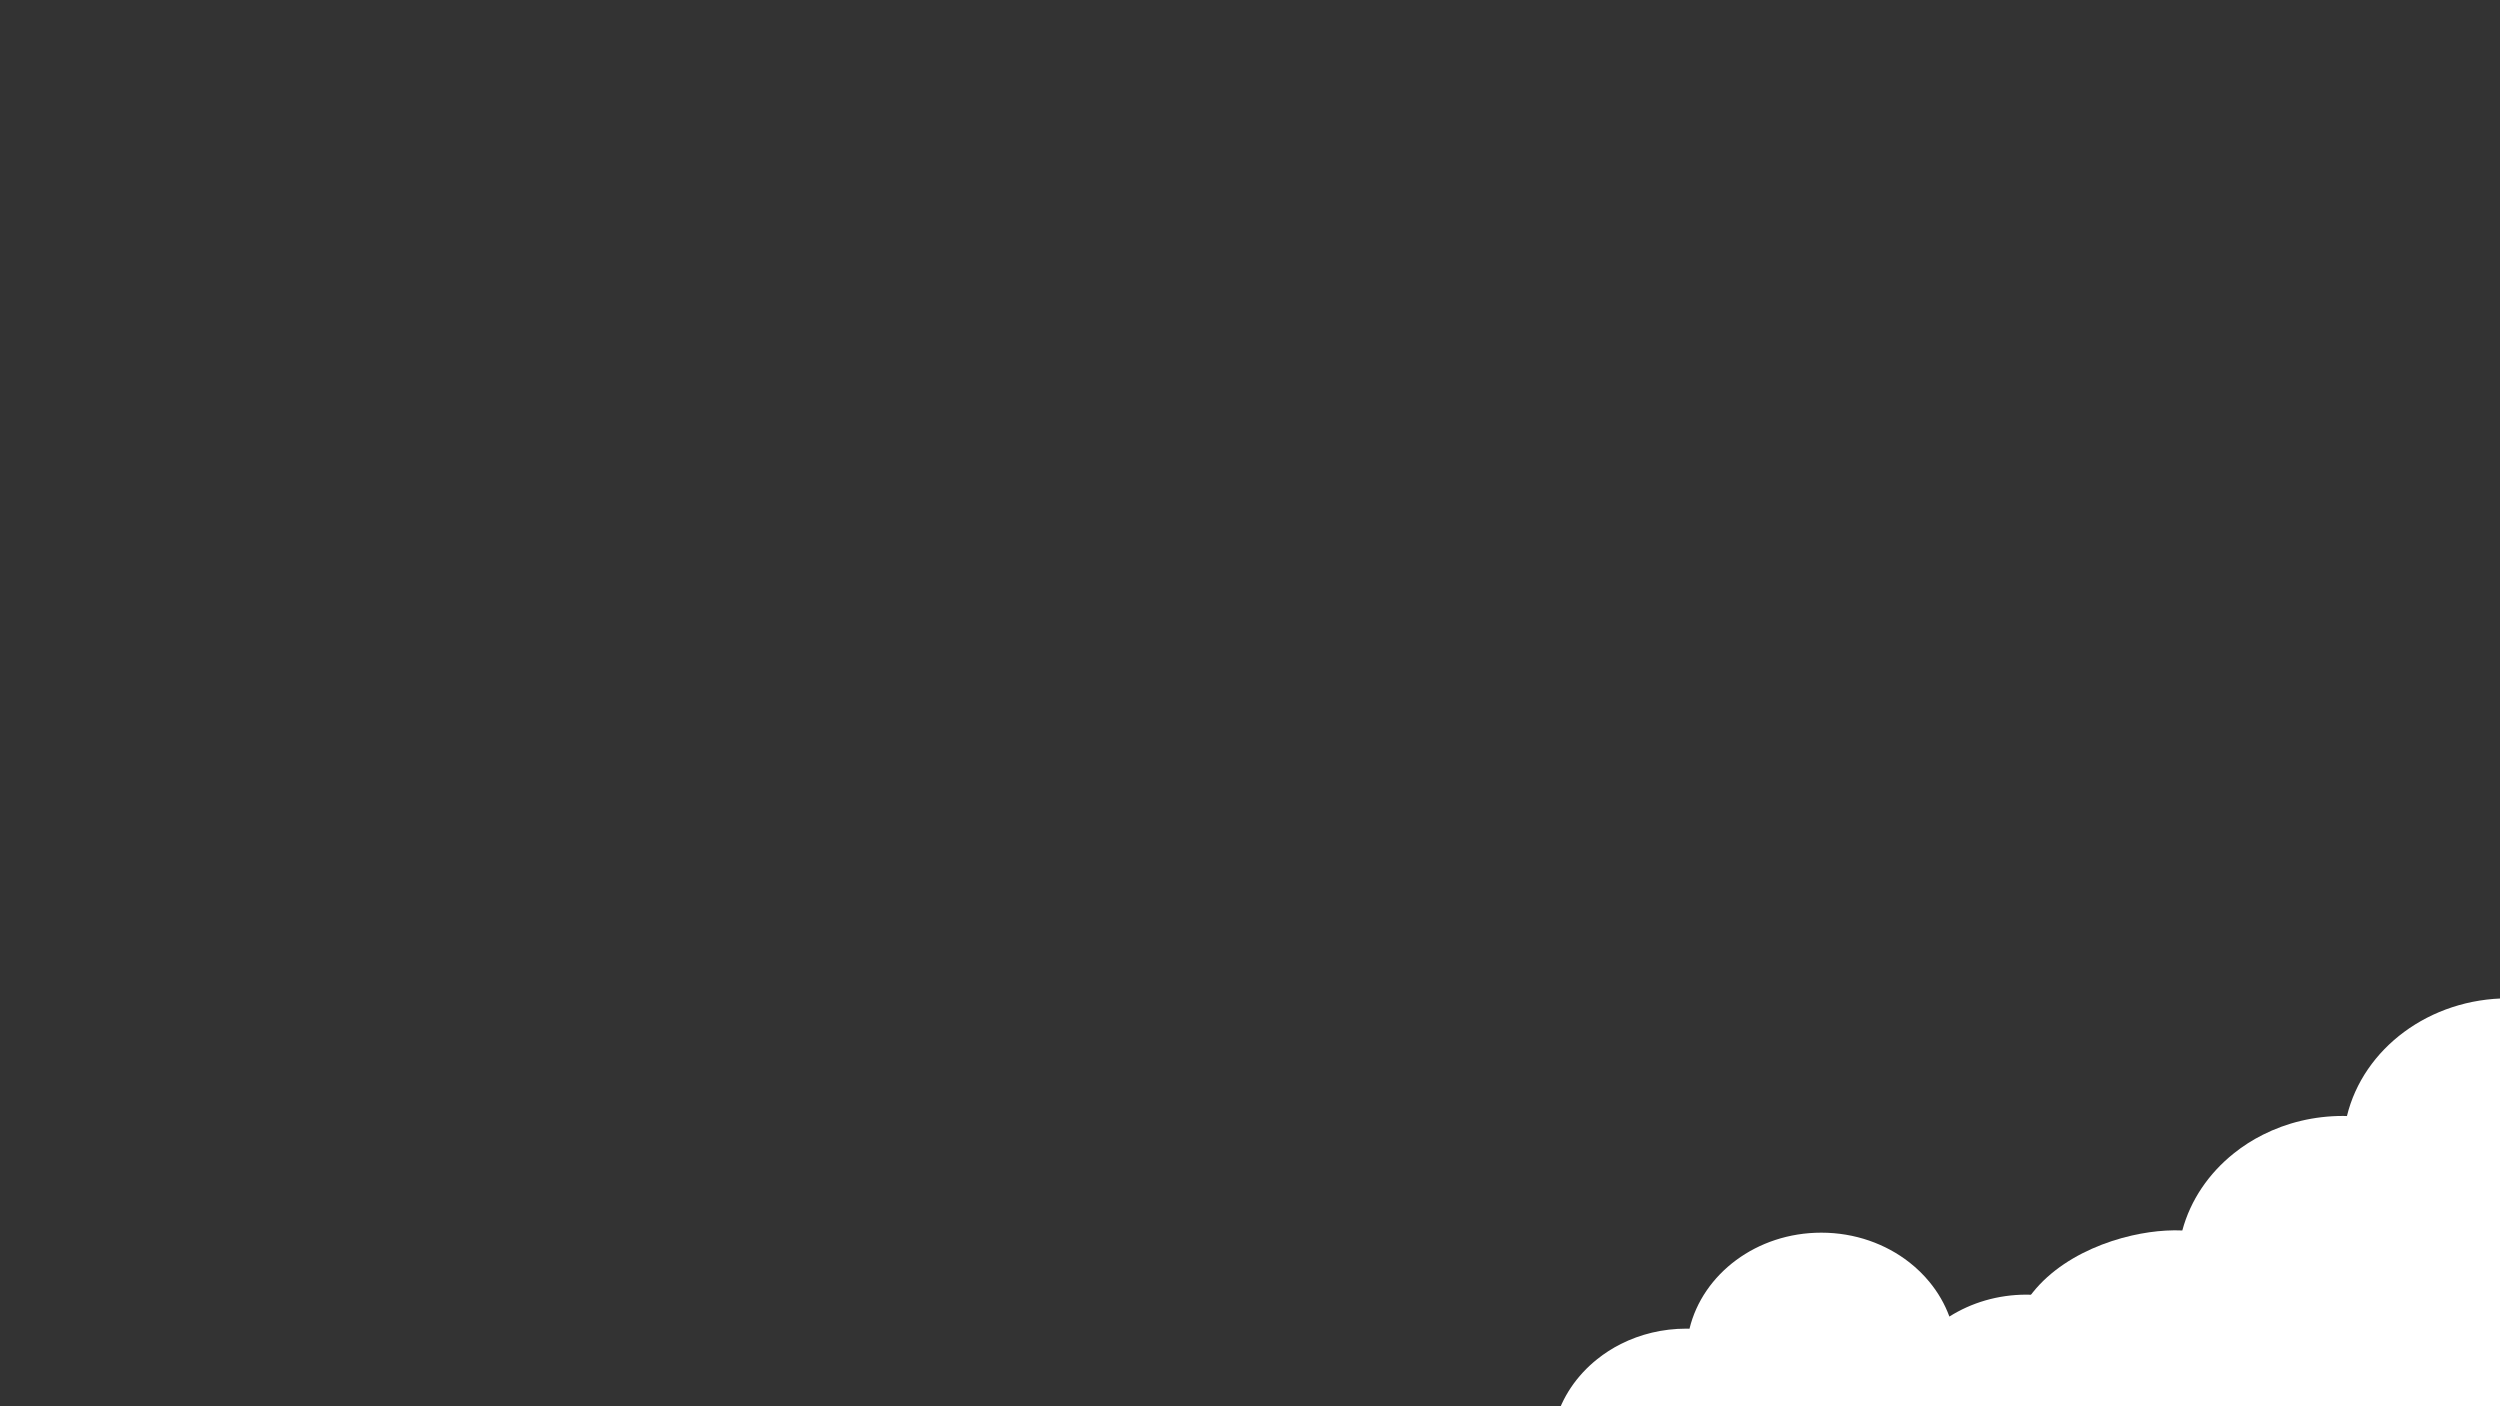 <svg xmlns="http://www.w3.org/2000/svg" xmlns:xlink="http://www.w3.org/1999/xlink" width="1920" zoomAndPan="magnify" viewBox="0 0 1440 810" height="1080" preserveAspectRatio="xMidYMid meet" version="1.0"><rect x="0" y="0" width="1440" height="810" fill="#333333" stroke="none"/><defs><clipPath id="d7c1771da1"><path d="M 1155 574.836 L 1440 574.836 L 1440 810 L 1155 810 Z M 1155 574.836 " clip-rule="nonzero"/></clipPath><clipPath id="88cb6990a5"><path d="M 1 1 L 285 1 L 285 236 L 1 236 Z M 1 1 " clip-rule="nonzero"/></clipPath><clipPath id="bb71d17bc6"><rect x="0" width="285" y="0" height="236"/></clipPath><clipPath id="ed6ec79c0b"><path d="M 812 709.855 L 1342.332 709.855 L 1342.332 810 L 812 810 Z M 812 709.855 " clip-rule="nonzero"/></clipPath><clipPath id="b06dd68a0d"><path d="M 2 1 L 530.332 1 L 530.332 101 L 2 101 Z M 2 1 " clip-rule="nonzero"/></clipPath><clipPath id="1cfabb0d73"><rect x="0" width="531" y="0" height="101"/></clipPath></defs><g clip-path="url(#d7c1771da1)"><g transform="matrix(1, 0, 0, 1, 1155, 574)"><g clip-path="url(#bb71d17bc6)"><g clip-path="url(#88cb6990a5)"><path fill="#ffffff" d="M 3.309 198.062 C 9.207 164.105 42.332 144.668 72.906 137.668 C 79.703 136.113 86.379 135.172 92.598 134.824 C 95.875 134.633 99.031 134.621 102.012 134.754 C 106.703 117.254 117.262 101.844 131.688 90.332 C 136.805 86.223 142.418 82.621 148.438 79.602 C 162.098 72.711 177.828 68.785 194.578 68.785 C 195.332 68.785 196.082 68.828 196.836 68.84 C 206.238 30.059 244.309 1.031 289.871 1.031 C 313.66 1.031 335.406 8.957 352.105 22.039 C 357.355 26.164 362.113 30.801 366.262 35.863 C 372.281 43.184 377.062 51.406 380.301 60.258 C 395.719 50.52 414.445 44.781 434.648 44.781 C 486.312 44.781 528.355 82.098 529.898 128.656 C 529.926 129.531 529.941 130.402 529.941 131.289 C 531.258 130.98 532.586 130.699 533.93 130.441 L 533.941 130.441 C 540.418 129.168 547.121 128.508 554.012 128.508 C 561.828 128.508 569.434 129.367 576.699 130.98 L 576.711 130.98 C 582.504 132.258 588.078 134.031 593.395 136.234 L 593.41 136.234 C 616.582 145.797 634.77 163.5 643.555 185.328 L 643.555 185.344 C 645.422 189.992 646.859 194.828 647.84 199.809 C 648.805 204.738 649.305 209.816 649.305 215.004 C 649.305 224.352 647.664 233.363 644.641 241.801 L 635.414 259.977 C 624.211 276.672 606.922 289.648 586.344 296.379 C 584.586 296.957 582.797 297.492 580.984 297.977 C 580.449 303.711 579.305 309.285 577.602 314.645 C 571.219 334.797 556.969 351.934 538.066 363.137 C 533.109 366.078 527.832 368.605 522.285 370.676 C 511.121 374.852 498.883 377.148 486.07 377.148 C 463.273 377.148 442.359 369.867 425.957 357.738 C 425.555 357.441 425.152 357.148 424.75 356.84 C 419.551 360.816 413.867 364.309 407.797 367.207 C 394.551 373.547 379.453 377.148 363.43 377.148 C 345.844 377.148 329.375 372.809 315.23 365.262 C 311.203 363.113 307.375 360.707 303.746 358.062 C 301.059 360.023 298.254 361.863 295.34 363.555 C 280.535 372.152 262.938 377.148 244.066 377.148 C 229.852 377.148 214.203 375.121 199.039 371.156 C 194.391 369.949 189.797 368.566 185.297 366.992 C 154.508 356.289 128.395 337.348 124.566 311.273 C 114.465 312.523 103.586 312.094 92.609 310.078 C 86.043 308.883 79.434 307.125 72.957 304.801 C 30.887 289.836 -6.051 252.062 3.309 198.062 Z M 3.309 198.062 " fill-opacity="1" fill-rule="nonzero"/></g></g></g></g><g clip-path="url(#ed6ec79c0b)"><g transform="matrix(1, 0, 0, 1, 812, 709)"><g clip-path="url(#1cfabb0d73)"><g clip-path="url(#b06dd68a0d)"><path fill="#ffffff" d="M 3.242 161.781 C 8.055 134.074 35.082 118.215 60.027 112.504 C 65.574 111.23 71.023 110.465 76.098 110.18 C 78.77 110.027 81.348 110.016 83.777 110.125 C 87.605 95.844 96.219 83.273 107.992 73.879 C 112.168 70.527 116.746 67.59 121.656 65.121 C 132.805 59.5 145.641 56.301 159.305 56.301 C 159.922 56.301 160.535 56.332 161.148 56.344 C 168.82 24.699 199.883 1.016 237.059 1.016 C 256.469 1.016 274.215 7.484 287.836 18.156 C 292.121 21.523 296.004 25.305 299.391 29.438 C 304.301 35.41 308.203 42.117 310.844 49.34 C 323.426 41.395 338.703 36.715 355.188 36.715 C 397.34 36.715 431.645 67.16 432.906 105.148 C 432.93 105.863 432.941 106.574 432.941 107.297 C 434.016 107.047 435.098 106.816 436.195 106.605 L 436.207 106.605 C 441.488 105.566 446.957 105.027 452.582 105.027 C 458.961 105.027 465.164 105.73 471.094 107.047 L 471.102 107.047 C 475.828 108.086 480.375 109.531 484.715 111.332 L 484.727 111.332 C 503.633 119.133 518.473 133.578 525.641 151.391 L 525.641 151.402 C 527.164 155.195 528.336 159.141 529.137 163.207 C 529.926 167.227 530.332 171.371 530.332 175.602 C 530.332 183.23 528.996 190.586 526.527 197.469 L 519 212.297 C 509.859 225.918 495.754 236.508 478.961 242 C 477.527 242.469 476.07 242.906 474.59 243.305 C 474.148 247.984 473.219 252.531 471.828 256.906 C 466.621 273.344 454.992 287.328 439.57 296.473 C 435.527 298.871 431.219 300.93 426.691 302.621 C 417.586 306.027 407.598 307.902 397.145 307.902 C 378.543 307.902 361.48 301.961 348.098 292.066 C 347.77 291.824 347.438 291.582 347.109 291.332 C 342.867 294.574 338.23 297.426 333.277 299.793 C 322.473 304.965 310.152 307.902 297.078 307.902 C 282.73 307.902 269.293 304.363 257.75 298.203 C 254.465 296.449 251.34 294.488 248.379 292.328 C 246.188 293.93 243.898 295.43 241.52 296.812 C 229.441 303.824 215.082 307.902 199.684 307.902 C 188.09 307.902 175.32 306.246 162.945 303.016 C 159.152 302.027 155.406 300.898 151.734 299.617 C 126.613 290.883 105.305 275.426 102.18 254.152 C 93.938 255.172 85.062 254.82 76.105 253.18 C 70.746 252.203 65.355 250.766 60.074 248.871 C 25.746 236.66 -4.395 205.84 3.242 161.781 Z M 3.242 161.781 " fill-opacity="1" fill-rule="nonzero"/></g></g></g></g></svg>